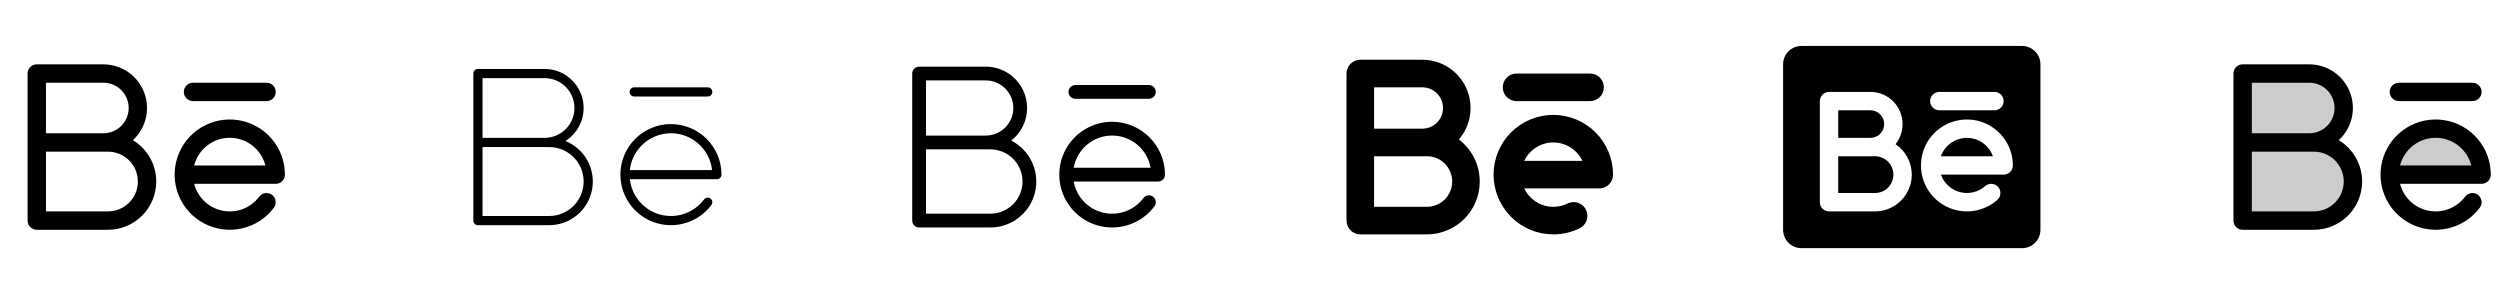 <svg width="272" height="32" viewBox="0 0 272 32" fill="none" xmlns="http://www.w3.org/2000/svg">
<g clip-path="url(#clip0_17_13269)">
<path d="M20 10C20 9.735 20.105 9.48 20.293 9.293C20.48 9.105 20.735 9 21 9H29C29.265 9 29.52 9.105 29.707 9.293C29.895 9.48 30 9.735 30 10C30 10.265 29.895 10.52 29.707 10.707C29.52 10.895 29.265 11 29 11H21C20.735 11 20.48 10.895 20.293 10.707C20.105 10.52 20 10.265 20 10ZM17 19.75C17 21.142 16.447 22.478 15.462 23.462C14.478 24.447 13.142 25 11.75 25H4C3.735 25 3.48 24.895 3.293 24.707C3.105 24.52 3 24.265 3 24V8C3 7.735 3.105 7.48 3.293 7.293C3.48 7.105 3.735 7 4 7H11.25C12.206 7.001 13.14 7.291 13.929 7.831C14.718 8.372 15.326 9.138 15.672 10.029C16.019 10.921 16.088 11.896 15.871 12.828C15.654 13.759 15.161 14.603 14.456 15.25C15.232 15.717 15.875 16.377 16.32 17.165C16.766 17.954 17 18.844 17 19.75ZM5 14.5H11.25C11.979 14.5 12.679 14.21 13.194 13.694C13.71 13.179 14 12.479 14 11.75C14 11.021 13.71 10.321 13.194 9.805C12.679 9.29 11.979 9 11.25 9H5V14.5ZM15 19.75C15 19.323 14.916 18.901 14.753 18.506C14.589 18.112 14.35 17.754 14.048 17.452C13.746 17.15 13.388 16.911 12.994 16.747C12.599 16.584 12.177 16.5 11.75 16.5H5V23H11.75C12.177 23 12.599 22.916 12.994 22.753C13.388 22.589 13.746 22.35 14.048 22.048C14.35 21.746 14.589 21.388 14.753 20.994C14.916 20.599 15 20.177 15 19.75ZM31 19C31 19.265 30.895 19.52 30.707 19.707C30.52 19.895 30.265 20 30 20H21.125C21.313 20.73 21.704 21.391 22.252 21.909C22.799 22.426 23.482 22.778 24.222 22.925C24.961 23.071 25.726 23.006 26.43 22.736C27.134 22.466 27.747 22.003 28.199 21.4C28.278 21.295 28.376 21.206 28.489 21.14C28.603 21.073 28.728 21.029 28.858 21.01C28.988 20.992 29.12 20.999 29.247 21.032C29.375 21.064 29.494 21.122 29.599 21.201C29.704 21.279 29.793 21.378 29.86 21.491C29.927 21.604 29.971 21.73 29.989 21.86C30.008 21.99 30 22.122 29.968 22.249C29.935 22.377 29.878 22.496 29.799 22.601C28.944 23.741 27.711 24.539 26.321 24.852C24.932 25.166 23.476 24.975 22.214 24.314C20.952 23.652 19.967 22.563 19.435 21.242C18.902 19.92 18.858 18.453 19.308 17.101C19.759 15.75 20.676 14.603 21.895 13.865C23.114 13.128 24.556 12.849 25.962 13.077C27.368 13.306 28.647 14.027 29.57 15.112C30.493 16.197 31 17.575 31 19ZM28.875 18C28.655 17.14 28.154 16.377 27.453 15.832C26.751 15.288 25.888 14.992 25 14.992C24.112 14.992 23.249 15.288 22.547 15.832C21.846 16.377 21.345 17.14 21.125 18H28.875Z" fill="currentColor"/>
<path d="M61.52 15.342C62.298 14.85 62.896 14.119 63.223 13.258C63.55 12.397 63.588 11.453 63.332 10.568C63.076 9.684 62.539 8.906 61.803 8.353C61.067 7.799 60.171 7.5 59.25 7.5H52C51.867 7.5 51.74 7.553 51.646 7.646C51.553 7.74 51.5 7.867 51.5 8V24C51.5 24.133 51.553 24.26 51.646 24.354C51.74 24.447 51.867 24.5 52 24.5H59.75C60.853 24.5 61.922 24.116 62.773 23.413C63.623 22.711 64.203 21.735 64.413 20.651C64.622 19.568 64.448 18.446 63.92 17.477C63.392 16.509 62.544 15.754 61.52 15.342ZM52.5 8.5H59.25C60.112 8.5 60.939 8.842 61.548 9.452C62.158 10.061 62.5 10.888 62.5 11.75C62.5 12.612 62.158 13.439 61.548 14.048C60.939 14.658 60.112 15 59.25 15H52.5V8.5ZM59.75 23.5H52.5V16H59.75C60.745 16 61.698 16.395 62.402 17.098C63.105 17.802 63.5 18.755 63.5 19.75C63.5 20.745 63.105 21.698 62.402 22.402C61.698 23.105 60.745 23.5 59.75 23.5ZM68.5 10C68.5 9.867 68.553 9.74 68.646 9.646C68.74 9.553 68.867 9.5 69 9.5H77C77.133 9.5 77.26 9.553 77.354 9.646C77.447 9.74 77.5 9.867 77.5 10C77.5 10.133 77.447 10.26 77.354 10.354C77.26 10.447 77.133 10.5 77 10.5H69C68.867 10.5 68.74 10.447 68.646 10.354C68.553 10.26 68.5 10.133 68.5 10ZM73 13.5C72.063 13.5 71.141 13.74 70.322 14.197C69.503 14.653 68.815 15.311 68.322 16.109C67.829 16.906 67.549 17.816 67.507 18.753C67.464 19.689 67.662 20.621 68.081 21.459C68.501 22.298 69.127 23.015 69.901 23.544C70.676 24.072 71.573 24.393 72.506 24.478C73.44 24.562 74.379 24.406 75.236 24.025C76.092 23.645 76.837 23.051 77.4 22.301C77.48 22.195 77.514 22.062 77.495 21.93C77.477 21.799 77.407 21.68 77.301 21.601C77.195 21.521 77.061 21.487 76.93 21.505C76.798 21.524 76.68 21.594 76.6 21.7C76.059 22.422 75.314 22.964 74.461 23.257C73.608 23.549 72.686 23.579 71.817 23.342C70.946 23.105 70.168 22.612 69.581 21.927C68.995 21.242 68.628 20.396 68.528 19.5H78C78.133 19.5 78.26 19.447 78.354 19.354C78.447 19.26 78.5 19.133 78.5 19C78.498 17.542 77.918 16.144 76.887 15.113C75.856 14.082 74.458 13.502 73 13.5ZM68.528 18.5C68.65 17.399 69.174 16.382 69.999 15.644C70.824 14.905 71.892 14.497 73 14.497C74.108 14.497 75.176 14.905 76.001 15.644C76.826 16.382 77.35 17.399 77.472 18.5H68.528Z" fill="currentColor"/>
<path d="M110.019 15.295C110.756 14.718 111.296 13.925 111.562 13.028C111.828 12.13 111.807 11.171 111.502 10.286C111.197 9.4 110.624 8.632 109.862 8.088C109.099 7.543 108.186 7.251 107.25 7.25H100C99.801 7.25 99.61 7.329 99.47 7.47C99.329 7.61 99.25 7.801 99.25 8V24C99.25 24.199 99.329 24.39 99.47 24.53C99.61 24.671 99.801 24.75 100 24.75H107.75C108.873 24.75 109.963 24.371 110.845 23.676C111.727 22.981 112.349 22.009 112.611 20.917C112.873 19.825 112.76 18.676 112.289 17.657C111.819 16.637 111.019 15.805 110.019 15.295ZM100.75 8.75H107.25C108.046 8.75 108.809 9.066 109.371 9.629C109.934 10.191 110.25 10.954 110.25 11.75C110.25 12.546 109.934 13.309 109.371 13.871C108.809 14.434 108.046 14.75 107.25 14.75H100.75V8.75ZM107.75 23.25H100.75V16.25H107.75C108.678 16.25 109.568 16.619 110.225 17.275C110.881 17.931 111.25 18.822 111.25 19.75C111.25 20.678 110.881 21.569 110.225 22.225C109.568 22.881 108.678 23.25 107.75 23.25ZM116.25 10C116.25 9.801 116.329 9.61 116.47 9.47C116.61 9.329 116.801 9.25 117 9.25H125C125.199 9.25 125.39 9.329 125.53 9.47C125.671 9.61 125.75 9.801 125.75 10C125.75 10.199 125.671 10.39 125.53 10.53C125.39 10.671 125.199 10.75 125 10.75H117C116.801 10.75 116.61 10.671 116.47 10.53C116.329 10.39 116.25 10.199 116.25 10ZM121 13.25C120.02 13.25 119.056 13.501 118.2 13.978C117.344 14.456 116.625 15.144 116.11 15.977C115.594 16.811 115.301 17.762 115.257 18.741C115.213 19.721 115.42 20.695 115.858 21.571C116.296 22.448 116.951 23.198 117.761 23.75C118.57 24.302 119.508 24.639 120.484 24.727C121.46 24.815 122.442 24.652 123.338 24.254C124.233 23.856 125.012 23.235 125.6 22.451C125.72 22.292 125.771 22.092 125.743 21.895C125.715 21.698 125.61 21.52 125.451 21.401C125.291 21.281 125.091 21.23 124.894 21.258C124.697 21.286 124.52 21.391 124.4 21.55C123.903 22.212 123.224 22.715 122.446 22.997C121.667 23.279 120.824 23.327 120.018 23.136C119.213 22.944 118.481 22.522 117.912 21.921C117.343 21.319 116.962 20.565 116.816 19.75H126C126.199 19.75 126.39 19.671 126.53 19.53C126.671 19.39 126.75 19.199 126.75 19C126.748 17.476 126.142 16.014 125.064 14.936C123.986 13.858 122.524 13.252 121 13.25ZM116.816 18.25C116.992 17.268 117.507 16.379 118.272 15.739C119.037 15.098 120.002 14.748 121 14.748C121.998 14.748 122.963 15.098 123.728 15.739C124.493 16.379 125.008 17.268 125.184 18.25H116.816Z" fill="currentColor"/>
<path d="M158.727 15.174C159.383 14.412 159.806 13.479 159.946 12.484C160.086 11.489 159.938 10.475 159.52 9.562C159.101 8.648 158.429 7.875 157.583 7.332C156.738 6.789 155.755 6.5 154.75 6.5H148C147.602 6.5 147.221 6.658 146.939 6.939C146.658 7.221 146.5 7.602 146.5 8V24C146.5 24.398 146.658 24.779 146.939 25.061C147.221 25.342 147.602 25.5 148 25.5H155.25C156.453 25.499 157.626 25.121 158.603 24.419C159.579 23.716 160.311 22.725 160.695 21.585C161.079 20.445 161.096 19.213 160.743 18.063C160.39 16.913 159.685 15.902 158.727 15.174ZM149.5 9.5H154.75C155.347 9.5 155.919 9.737 156.341 10.159C156.763 10.581 157 11.153 157 11.75C157 12.347 156.763 12.919 156.341 13.341C155.919 13.763 155.347 14 154.75 14H149.5V9.5ZM155.25 22.5H149.5V17H155.25C155.979 17 156.679 17.29 157.195 17.805C157.71 18.321 158 19.021 158 19.75C158 20.479 157.71 21.179 157.195 21.695C156.679 22.21 155.979 22.5 155.25 22.5ZM163.5 9.5C163.5 9.102 163.658 8.721 163.939 8.439C164.221 8.158 164.602 8 165 8H173C173.398 8 173.779 8.158 174.061 8.439C174.342 8.721 174.5 9.102 174.5 9.5C174.5 9.898 174.342 10.279 174.061 10.561C173.779 10.842 173.398 11 173 11H165C164.602 11 164.221 10.842 163.939 10.561C163.658 10.279 163.5 9.898 163.5 9.5ZM169 12.5C167.276 12.5 165.623 13.185 164.404 14.404C163.185 15.623 162.5 17.276 162.5 19C162.5 20.724 163.185 22.377 164.404 23.596C165.623 24.815 167.276 25.5 169 25.5C169.983 25.503 170.954 25.28 171.837 24.849C172.019 24.765 172.182 24.646 172.317 24.499C172.452 24.352 172.556 24.179 172.623 23.991C172.69 23.803 172.719 23.604 172.709 23.404C172.698 23.205 172.647 23.01 172.56 22.83C172.472 22.651 172.35 22.49 172.2 22.358C172.05 22.227 171.875 22.126 171.686 22.063C171.496 22 171.296 21.975 171.097 21.99C170.898 22.005 170.704 22.06 170.526 22.151C170.051 22.382 169.529 22.502 169 22.5C168.338 22.499 167.689 22.311 167.13 21.957C166.57 21.603 166.122 21.098 165.837 20.5H174C174.398 20.5 174.779 20.342 175.061 20.061C175.342 19.779 175.5 19.398 175.5 19C175.498 17.277 174.813 15.625 173.594 14.406C172.375 13.187 170.723 12.502 169 12.5ZM165.837 17.5C166.121 16.901 166.569 16.396 167.129 16.042C167.689 15.688 168.338 15.499 169 15.499C169.662 15.499 170.311 15.688 170.871 16.042C171.431 16.396 171.879 16.901 172.163 17.5H165.837Z" fill="currentColor"/>
<path d="M203.5 15H200V12H203.5C203.898 12 204.279 12.158 204.561 12.439C204.842 12.721 205 13.102 205 13.5C205 13.898 204.842 14.279 204.561 14.561C204.279 14.842 203.898 15 203.5 15ZM204 17H200V21H204C204.53 21 205.039 20.789 205.414 20.414C205.789 20.039 206 19.53 206 19C206 18.47 205.789 17.961 205.414 17.586C205.039 17.211 204.53 17 204 17ZM214 15C213.38 15 212.775 15.193 212.268 15.551C211.762 15.909 211.379 16.415 211.173 17H216.827C216.621 16.415 216.238 15.909 215.732 15.551C215.225 15.193 214.62 15 214 15ZM222 7V25C222 25.53 221.789 26.039 221.414 26.414C221.039 26.789 220.53 27 220 27H196C195.47 27 194.961 26.789 194.586 26.414C194.211 26.039 194 25.53 194 25V7C194 6.47 194.211 5.961 194.586 5.586C194.961 5.211 195.47 5 196 5H220C220.53 5 221.039 5.211 221.414 5.586C221.789 5.961 222 6.47 222 7ZM210 11C210 11.265 210.105 11.52 210.293 11.707C210.48 11.895 210.735 12 211 12H217C217.265 12 217.52 11.895 217.707 11.707C217.895 11.52 218 11.265 218 11C218 10.735 217.895 10.48 217.707 10.293C217.52 10.105 217.265 10 217 10H211C210.735 10 210.48 10.105 210.293 10.293C210.105 10.48 210 10.735 210 11ZM208 19C208 18.345 207.838 17.7 207.53 17.122C207.223 16.543 206.777 16.05 206.234 15.684C206.645 15.169 206.902 14.548 206.976 13.894C207.05 13.239 206.938 12.577 206.653 11.983C206.367 11.389 205.92 10.888 205.362 10.537C204.804 10.187 204.159 10 203.5 10H199C198.735 10 198.48 10.105 198.293 10.293C198.105 10.48 198 10.735 198 11V22C198 22.265 198.105 22.52 198.293 22.707C198.48 22.895 198.735 23 199 23H204C205.061 23 206.078 22.579 206.828 21.828C207.579 21.078 208 20.061 208 19ZM219 18C219 16.857 218.608 15.748 217.89 14.858C217.171 13.969 216.17 13.353 215.052 13.112C213.934 12.872 212.768 13.021 211.747 13.537C210.726 14.052 209.913 14.901 209.443 15.943C208.972 16.985 208.873 18.157 209.162 19.264C209.451 20.37 210.11 21.344 211.03 22.023C211.95 22.702 213.075 23.045 214.217 22.996C215.359 22.946 216.45 22.506 217.308 21.75C217.506 21.575 217.627 21.327 217.644 21.062C217.66 20.797 217.571 20.537 217.396 20.338C217.309 20.24 217.203 20.159 217.085 20.102C216.967 20.044 216.839 20.01 216.708 20.002C216.443 19.985 216.183 20.075 215.984 20.25C215.616 20.574 215.174 20.803 214.696 20.917C214.219 21.031 213.721 21.026 213.246 20.903C212.771 20.779 212.334 20.541 211.972 20.209C211.611 19.878 211.336 19.462 211.173 19H218C218.265 19 218.52 18.895 218.707 18.707C218.895 18.52 219 18.265 219 18Z" fill="currentColor"/>
<path opacity="0.2" d="M270 19H260C260 17.674 260.527 16.402 261.464 15.464C262.402 14.527 263.674 14 265 14C266.326 14 267.598 14.527 268.536 15.464C269.473 16.402 270 17.674 270 19ZM251.75 15.5H251.25C252.245 15.5 253.198 15.105 253.902 14.402C254.605 13.698 255 12.745 255 11.75C255 10.755 254.605 9.802 253.902 9.098C253.198 8.395 252.245 8 251.25 8H244V24H251.75C252.877 24 253.958 23.552 254.755 22.755C255.552 21.958 256 20.877 256 19.75C256 18.623 255.552 17.542 254.755 16.745C253.958 15.948 252.877 15.5 251.75 15.5Z" fill="currentColor"/>
<path d="M260 10C260 9.735 260.105 9.48 260.293 9.293C260.48 9.105 260.735 9 261 9H269C269.265 9 269.52 9.105 269.707 9.293C269.895 9.48 270 9.735 270 10C270 10.265 269.895 10.52 269.707 10.707C269.52 10.895 269.265 11 269 11H261C260.735 11 260.48 10.895 260.293 10.707C260.105 10.52 260 10.265 260 10ZM257 19.75C257 21.142 256.447 22.478 255.462 23.462C254.478 24.447 253.142 25 251.75 25H244C243.735 25 243.48 24.895 243.293 24.707C243.105 24.52 243 24.265 243 24V8C243 7.735 243.105 7.48 243.293 7.293C243.48 7.105 243.735 7 244 7H251.25C252.206 7.001 253.14 7.291 253.929 7.831C254.718 8.372 255.326 9.138 255.672 10.029C256.019 10.921 256.088 11.896 255.871 12.828C255.654 13.759 255.161 14.603 254.456 15.25C255.232 15.717 255.875 16.377 256.32 17.165C256.766 17.954 257 18.844 257 19.75ZM245 14.5H251.25C251.979 14.5 252.679 14.21 253.195 13.694C253.71 13.179 254 12.479 254 11.75C254 11.021 253.71 10.321 253.195 9.805C252.679 9.29 251.979 9 251.25 9H245V14.5ZM255 19.75C255 19.323 254.916 18.901 254.753 18.506C254.589 18.112 254.35 17.754 254.048 17.452C253.746 17.15 253.388 16.911 252.994 16.747C252.599 16.584 252.177 16.5 251.75 16.5H245V23H251.75C252.177 23 252.599 22.916 252.994 22.753C253.388 22.589 253.746 22.35 254.048 22.048C254.35 21.746 254.589 21.388 254.753 20.994C254.916 20.599 255 20.177 255 19.75ZM271 19C271 19.265 270.895 19.52 270.707 19.707C270.52 19.895 270.265 20 270 20H261.125C261.313 20.73 261.704 21.391 262.252 21.909C262.799 22.426 263.482 22.778 264.222 22.925C264.961 23.071 265.726 23.006 266.43 22.736C267.134 22.466 267.747 22.003 268.199 21.4C268.278 21.295 268.376 21.206 268.489 21.14C268.603 21.073 268.728 21.029 268.858 21.01C268.988 20.992 269.12 20.999 269.248 21.032C269.375 21.064 269.494 21.122 269.599 21.201C269.704 21.279 269.793 21.378 269.86 21.491C269.927 21.604 269.971 21.73 269.989 21.86C270.008 21.99 270 22.122 269.968 22.249C269.935 22.377 269.878 22.496 269.799 22.601C268.944 23.741 267.711 24.539 266.321 24.852C264.932 25.166 263.476 24.975 262.214 24.314C260.952 23.652 259.967 22.563 259.435 21.242C258.902 19.92 258.858 18.453 259.308 17.101C259.759 15.75 260.676 14.603 261.895 13.865C263.114 13.128 264.556 12.849 265.962 13.077C267.368 13.306 268.647 14.027 269.57 15.112C270.493 16.197 271 17.575 271 19ZM268.875 18C268.655 17.14 268.154 16.377 267.453 15.832C266.751 15.288 265.888 14.992 265 14.992C264.112 14.992 263.249 15.288 262.547 15.832C261.846 16.377 261.345 17.14 261.125 18H268.875Z" fill="currentColor"/>
</g>
<defs>
<clipPath id="clip0_17_13269">
<rect width="272" height="32" rx="5" fill="white"/>
</clipPath>
</defs>
</svg>

